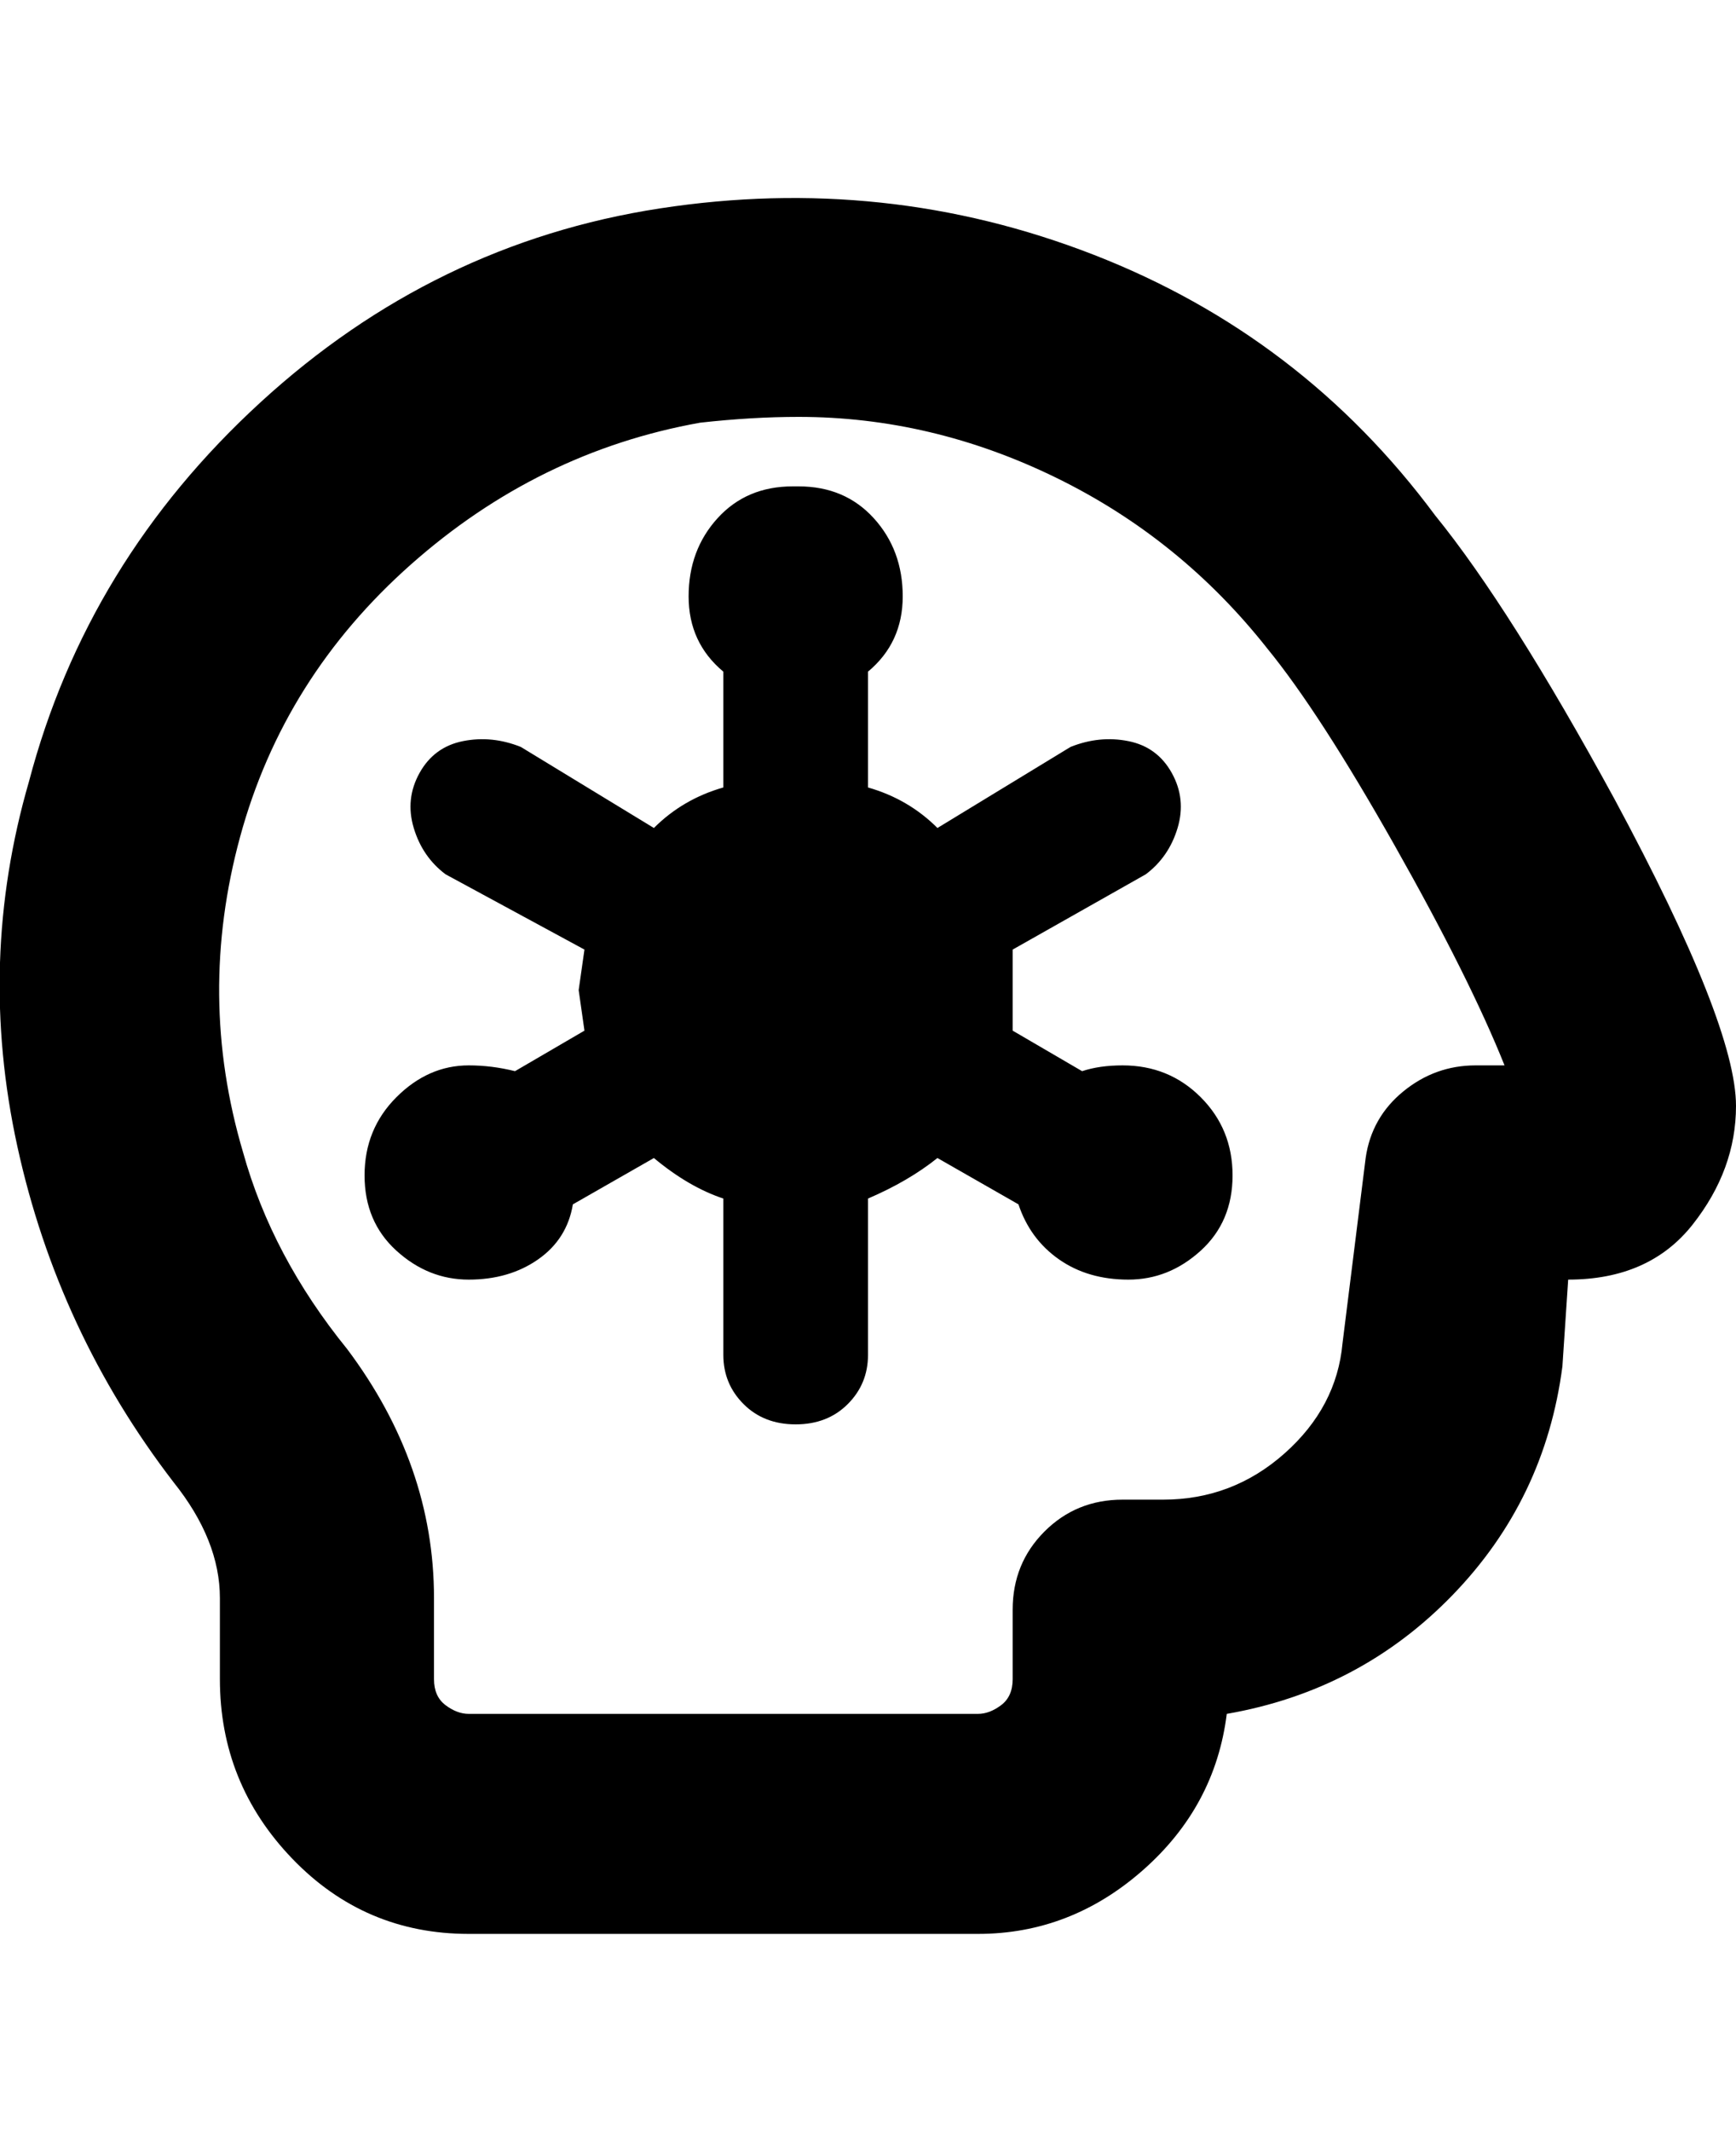 <svg viewBox="0 0 300 368" xmlns="http://www.w3.org/2000/svg"><path d="M248 89q-23-31-59-45t-75-8q-39 6-69 33.5T5 135q-9 31-2 63t27 58q8 10 8 20v14q0 18 12.5 31T81 334h88q16 0 28.5-11t14.5-27q23-4 39-20.5t19-39.5l1-15q14 0 21.5-9.5T300 191q0-14-21-53-18-33-31-49zm7 95q-7 0-12.5 4.5T236 200l-4 32q-1 11-10 19t-21 8h-7q-8 0-13.5 5.5T175 278v12q0 3-2 4.5t-4 1.5H81q-2 0-4-1.5t-2-4.5v-14q0-23-15-43-13-16-18-34-8-27-.5-54.5t29.5-47Q93 78 121 73q9-1 17-1 23 0 44.5 10.5T219 112q9 11 22 34t19 38h-5zm-42 19q0 8-5.5 13t-12.5 5q-7 0-12-3.5t-7-9.5l-14-8q-5 4-12 7v27q0 5-3.5 8.5t-9 3.5q-5.5 0-9-3.5T125 234v-27q-6-2-12-7l-14 8q-1 6-6 9.5T81 221q-7 0-12.5-5T63 203q0-8 5.5-13.5T81 184q4 0 8 1l12-7-1-7 1-7-24-13q-4-3-5.5-8t1-9.5Q75 129 80 128t10 1l23 14q5-5 12-7v-20q-6-5-6-13t5-13.5q5-5.5 13-5.5h1q8 0 13 5.5t5 13.5q0 8-6 13v20q7 2 12 7l23-14q5-2 10-1t7.5 5.5q2.5 4.5 1 9.5t-5.5 8l-23 13v14l12 7q3-1 7-1 8 0 13.5 5.5T213 203z"/></svg>